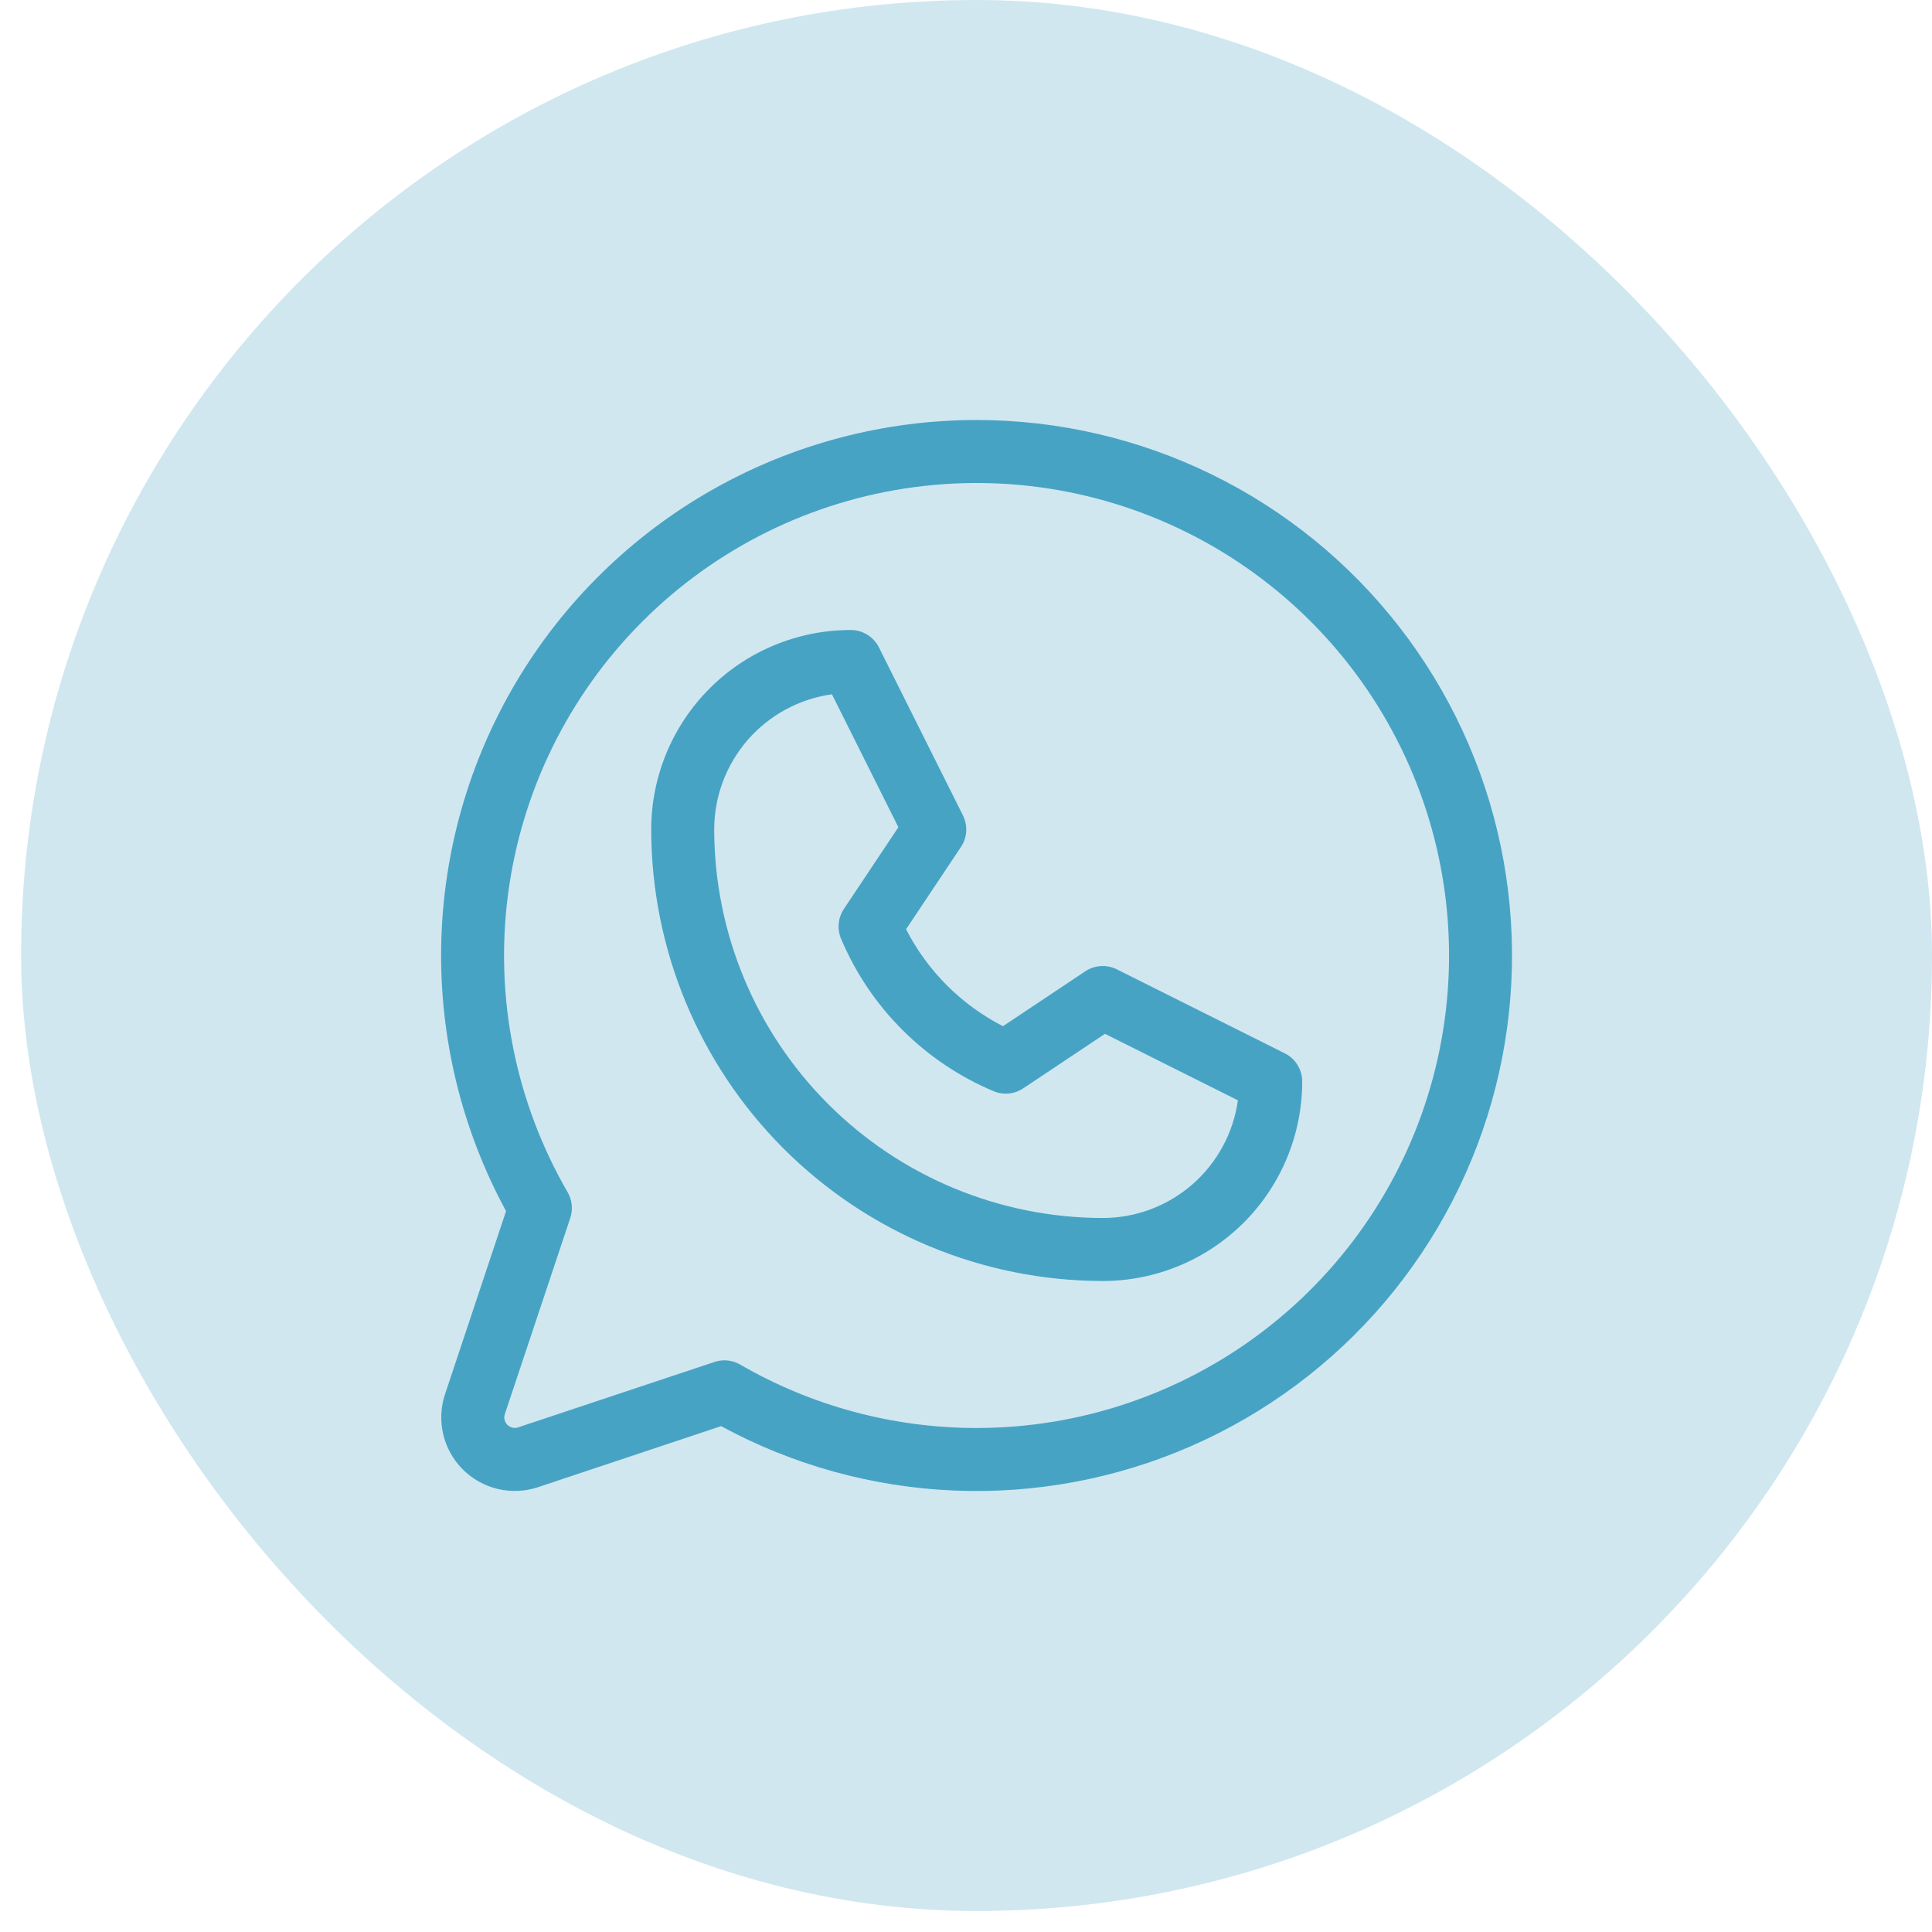 <svg width="23" height="23" viewBox="0 0 46 46" fill="none" xmlns="http://www.w3.org/2000/svg">
<rect x="0.502" width="45.498" height="45.5" rx="22.749" fill="#47A3C4" fill-opacity="0.25"/>
<path d="M30.59 25.079L26.59 23.079C26.472 23.02 26.34 22.993 26.209 23.002C26.077 23.01 25.95 23.053 25.84 23.126L23.88 24.433C22.888 23.924 22.081 23.117 21.573 22.125L22.88 20.166C22.953 20.056 22.996 19.929 23.005 19.798C23.013 19.666 22.986 19.534 22.928 19.416L20.928 15.416C20.865 15.291 20.77 15.186 20.651 15.112C20.532 15.039 20.395 15 20.255 15C18.995 15 17.787 15.5 16.896 16.391C16.006 17.282 15.505 18.49 15.505 19.75C15.508 22.6 16.642 25.332 18.657 27.348C20.673 29.363 23.405 30.497 26.255 30.5C27.515 30.5 28.723 30 29.614 29.109C30.505 28.218 31.005 27.01 31.005 25.75C31.005 25.611 30.966 25.474 30.893 25.355C30.82 25.237 30.715 25.141 30.59 25.079ZM26.255 29C23.803 28.997 21.452 28.021 19.718 26.287C17.984 24.553 17.008 22.202 17.005 19.75C17.005 18.966 17.289 18.208 17.804 17.616C18.319 17.025 19.031 16.639 19.808 16.531L21.39 19.696L20.091 21.644C20.023 21.747 19.981 21.864 19.97 21.987C19.958 22.11 19.976 22.234 20.024 22.348C20.713 23.987 22.018 25.292 23.658 25.981C23.771 26.029 23.895 26.047 24.018 26.036C24.141 26.024 24.259 25.982 24.361 25.914L26.309 24.615L29.474 26.198C29.366 26.974 28.98 27.686 28.389 28.201C27.797 28.716 27.04 29 26.255 29ZM23.255 10C21.045 10 18.872 10.574 16.951 11.666C15.03 12.758 13.425 14.332 12.295 16.231C11.165 18.131 10.548 20.291 10.505 22.501C10.462 24.711 10.994 26.894 12.049 28.836L10.596 33.195C10.493 33.503 10.479 33.834 10.553 34.151C10.628 34.467 10.789 34.756 11.019 34.986C11.249 35.216 11.538 35.377 11.854 35.452C12.171 35.526 12.502 35.512 12.81 35.409L17.169 33.956C18.875 34.882 20.77 35.406 22.71 35.489C24.649 35.571 26.582 35.209 28.36 34.431C30.139 33.653 31.716 32.479 32.972 30.999C34.228 29.518 35.13 27.771 35.608 25.89C36.086 24.008 36.128 22.042 35.731 20.142C35.334 18.242 34.508 16.457 33.316 14.925C32.125 13.392 30.599 12.152 28.855 11.298C27.112 10.445 25.196 10.001 23.255 10ZM23.255 34C21.277 34.001 19.335 33.48 17.623 32.49C17.509 32.424 17.379 32.389 17.248 32.389C17.167 32.389 17.087 32.402 17.01 32.428L12.336 33.985C12.292 34 12.245 34.002 12.2 33.991C12.155 33.98 12.113 33.958 12.081 33.925C12.048 33.892 12.025 33.85 12.014 33.805C12.003 33.76 12.005 33.713 12.02 33.669L13.578 29C13.611 28.899 13.623 28.792 13.612 28.686C13.602 28.581 13.569 28.478 13.515 28.386C12.274 26.243 11.775 23.749 12.096 21.293C12.417 18.837 13.539 16.556 15.289 14.803C17.039 13.05 19.318 11.923 21.773 11.598C24.229 11.272 26.723 11.766 28.869 13.003C31.015 14.24 32.693 16.15 33.642 18.438C34.592 20.726 34.759 23.263 34.12 25.656C33.48 28.049 32.068 30.164 30.104 31.672C28.139 33.181 25.732 33.999 23.255 34Z" fill="#47A3C4"/>
</svg>
